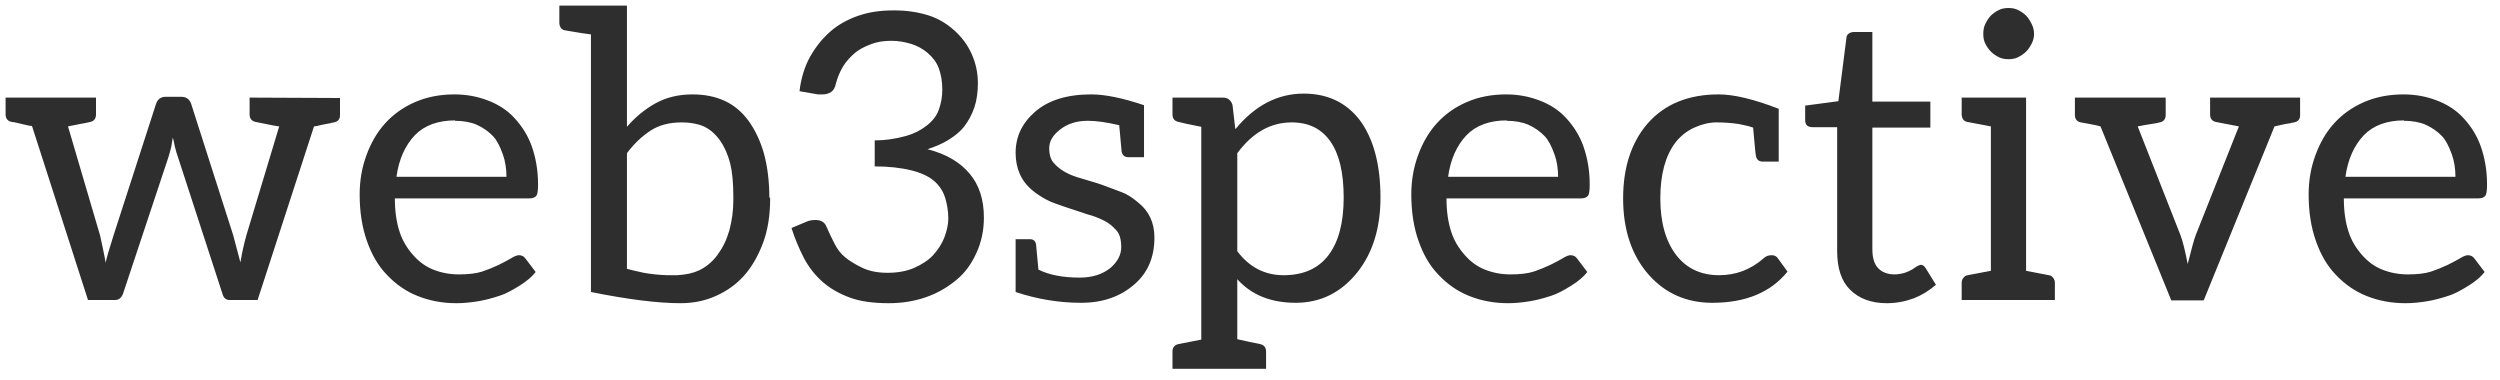 <svg width="125" height="19" viewBox="0 0 125 19" fill="none" xmlns="http://www.w3.org/2000/svg">
<path d="M17 5.76C17 5.96 16.9 6.08 16.7 6.12C16.66 6.12 16.6 6.133 16.52 6.16C16.44 6.173 16.333 6.193 16.2 6.22C16.053 6.247 15.94 6.273 15.86 6.3C15.793 6.313 15.74 6.32 15.7 6.32L12.88 15H11.48C11.293 15 11.173 14.893 11.12 14.68L8.88 7.8C8.84 7.693 8.793 7.533 8.74 7.32C8.727 7.253 8.713 7.187 8.7 7.12C8.687 7.04 8.667 6.96 8.64 6.88C8.627 6.96 8.613 7.04 8.6 7.12C8.587 7.2 8.573 7.28 8.56 7.36L8.44 7.8L6.16 14.66C6.08 14.887 5.947 15 5.76 15H4.4L1.6 6.3C1.533 6.3 1.42 6.28 1.26 6.24C1.087 6.2 0.947 6.167 0.84 6.14C0.733 6.113 0.653 6.1 0.6 6.1C0.387 6.06 0.28 5.933 0.28 5.72V4.88H4.8V5.72C4.8 5.933 4.7 6.06 4.5 6.1C4.34 6.14 4.173 6.173 4 6.2L3.4 6.32L5 11.76C5.027 11.893 5.053 12.013 5.08 12.12C5.107 12.227 5.127 12.32 5.14 12.4C5.233 12.84 5.28 13.087 5.28 13.14C5.32 12.927 5.453 12.467 5.68 11.76L7.8 5.2C7.88 4.96 8.04 4.84 8.28 4.84H9.06C9.313 4.84 9.48 4.96 9.56 5.2L11.66 11.76L12.02 13.12C12.1 12.64 12.2 12.187 12.32 11.76L13.96 6.32C13.893 6.32 13.507 6.247 12.8 6.1C12.587 6.06 12.48 5.933 12.48 5.72V4.88L17 4.9V5.76ZM22.723 4.72C23.309 4.72 23.863 4.82 24.383 5.02C24.916 5.22 25.356 5.507 25.703 5.88C26.103 6.307 26.396 6.78 26.583 7.3C26.796 7.9 26.903 8.54 26.903 9.22C26.903 9.527 26.876 9.713 26.823 9.78C26.756 9.873 26.636 9.92 26.463 9.92H19.743C19.743 10.56 19.823 11.12 19.983 11.6C20.116 12.013 20.343 12.4 20.663 12.76C20.956 13.093 21.29 13.333 21.663 13.48C22.063 13.64 22.489 13.72 22.943 13.72C23.423 13.72 23.809 13.673 24.103 13.58C24.383 13.487 24.663 13.373 24.943 13.24C25.236 13.093 25.436 12.987 25.543 12.92C25.716 12.813 25.849 12.76 25.943 12.76C26.09 12.76 26.203 12.82 26.283 12.94L26.783 13.6C26.596 13.84 26.329 14.067 25.983 14.28C25.583 14.533 25.256 14.7 25.003 14.78C24.603 14.913 24.243 15.007 23.923 15.06C23.523 15.127 23.156 15.16 22.823 15.16C22.13 15.16 21.483 15.04 20.883 14.8C20.309 14.573 19.796 14.22 19.343 13.74C18.916 13.3 18.583 12.733 18.343 12.04C18.103 11.36 17.983 10.587 17.983 9.72C17.983 9.027 18.096 8.373 18.323 7.76C18.549 7.133 18.863 6.6 19.263 6.16C19.676 5.707 20.176 5.353 20.763 5.1C21.349 4.847 22.003 4.72 22.723 4.72ZM22.763 6.02C21.896 6.02 21.223 6.267 20.743 6.76C20.25 7.28 19.943 7.973 19.823 8.84H25.323C25.323 8.427 25.263 8.053 25.143 7.72C24.996 7.307 24.836 7.007 24.663 6.82C24.436 6.58 24.163 6.387 23.843 6.24C23.536 6.107 23.169 6.04 22.743 6.04L22.763 6.02ZM38.507 9.94C38.507 10.78 38.387 11.52 38.147 12.16C37.893 12.827 37.573 13.373 37.187 13.8C36.8 14.227 36.333 14.56 35.787 14.8C35.253 15.04 34.667 15.16 34.027 15.16C32.893 15.16 31.4 14.973 29.547 14.6V1.72L29.107 1.66L28.267 1.52C28.173 1.507 28.1 1.467 28.047 1.4C27.993 1.32 27.967 1.233 27.967 1.14V0.28H31.347V6.34C31.773 5.847 32.253 5.453 32.787 5.16C33.32 4.867 33.933 4.72 34.627 4.72C35.227 4.72 35.76 4.827 36.227 5.04C36.693 5.253 37.093 5.587 37.427 6.04C37.76 6.507 38.013 7.04 38.187 7.64C38.373 8.307 38.467 9.053 38.467 9.88H38.507V9.94ZM35.887 12.72C36.14 12.387 36.333 11.987 36.467 11.52C36.6 11.027 36.667 10.52 36.667 10V9.84C36.667 9.147 36.613 8.587 36.507 8.16C36.387 7.707 36.213 7.32 35.987 7C35.747 6.68 35.48 6.453 35.187 6.32C34.88 6.187 34.513 6.12 34.087 6.12C33.473 6.12 32.96 6.253 32.547 6.52C32.107 6.8 31.707 7.18 31.347 7.66V13.44C31.533 13.493 31.813 13.56 32.187 13.64C32.573 13.707 32.96 13.747 33.347 13.76H33.867C34.307 13.733 34.667 13.653 34.947 13.52C35.293 13.36 35.6 13.107 35.867 12.76L35.887 12.72ZM44.715 0.52C45.315 0.52 45.875 0.6 46.395 0.76C46.875 0.907 47.315 1.16 47.715 1.52C48.089 1.853 48.375 2.24 48.575 2.68C48.788 3.147 48.895 3.64 48.895 4.16C48.895 4.613 48.835 5.02 48.715 5.38C48.595 5.727 48.428 6.04 48.215 6.32C48.029 6.56 47.762 6.787 47.415 7C47.135 7.173 46.788 7.327 46.375 7.46C47.309 7.7 48.015 8.113 48.495 8.7C48.962 9.26 49.195 9.987 49.195 10.88C49.195 11.52 49.069 12.113 48.815 12.66C48.562 13.22 48.228 13.667 47.815 14C47.349 14.387 46.842 14.673 46.295 14.86C45.722 15.06 45.102 15.16 44.435 15.16C43.648 15.16 43.002 15.067 42.495 14.88C41.949 14.68 41.489 14.413 41.115 14.08C40.742 13.747 40.435 13.353 40.195 12.9C39.942 12.407 39.735 11.907 39.575 11.4L40.335 11.08C40.455 11.027 40.602 11 40.775 11C40.908 11 41.022 11.027 41.115 11.08C41.222 11.147 41.295 11.24 41.335 11.36C41.335 11.373 41.342 11.387 41.355 11.4C41.368 11.413 41.375 11.427 41.375 11.44C41.375 11.453 41.382 11.473 41.395 11.5C41.408 11.513 41.415 11.527 41.415 11.54C41.442 11.607 41.548 11.827 41.735 12.2C41.868 12.467 42.048 12.693 42.275 12.88C42.489 13.053 42.775 13.227 43.135 13.4C43.482 13.56 43.895 13.64 44.375 13.64C44.882 13.64 45.322 13.56 45.695 13.4C46.095 13.227 46.415 13.013 46.655 12.76C46.908 12.48 47.095 12.187 47.215 11.88C47.349 11.52 47.415 11.207 47.415 10.94C47.415 10.58 47.362 10.227 47.255 9.88C47.148 9.547 46.962 9.267 46.695 9.04C46.428 8.813 46.055 8.64 45.575 8.52C45.042 8.387 44.428 8.32 43.735 8.32V7.02C44.242 7.02 44.762 6.947 45.295 6.8C45.682 6.693 46.029 6.52 46.335 6.28C46.629 6.053 46.828 5.793 46.935 5.5C47.055 5.18 47.115 4.84 47.115 4.48C47.115 4.08 47.055 3.72 46.935 3.4C46.828 3.12 46.642 2.867 46.375 2.64C46.135 2.44 45.868 2.293 45.575 2.2C45.228 2.093 44.895 2.04 44.575 2.04C44.188 2.04 43.855 2.093 43.575 2.2C43.215 2.333 42.942 2.48 42.755 2.64C42.502 2.853 42.302 3.08 42.155 3.32C41.995 3.587 41.875 3.873 41.795 4.18C41.755 4.38 41.675 4.52 41.555 4.6C41.435 4.68 41.295 4.72 41.135 4.72H40.895L39.975 4.56C40.055 3.893 40.235 3.313 40.515 2.82C40.795 2.327 41.135 1.907 41.535 1.56C41.922 1.227 42.389 0.967 42.935 0.78C43.442 0.607 44.015 0.52 44.655 0.52H44.715ZM54.561 4.72C55.254 4.72 56.134 4.9 57.201 5.26V7.86H56.421C56.234 7.86 56.121 7.767 56.081 7.58L55.961 6.26C55.334 6.113 54.814 6.04 54.401 6.04H54.381C53.834 6.04 53.374 6.187 53.001 6.48C52.641 6.76 52.461 7.067 52.461 7.4C52.461 7.747 52.541 8 52.701 8.16C52.967 8.467 53.354 8.7 53.861 8.86L54.461 9.04C54.567 9.067 54.781 9.133 55.101 9.24L56.061 9.6C56.327 9.693 56.607 9.867 56.901 10.12C57.447 10.547 57.721 11.133 57.721 11.88C57.721 12.853 57.394 13.627 56.741 14.2C56.034 14.827 55.141 15.14 54.061 15.14C52.954 15.14 51.861 14.96 50.781 14.6V11.96H51.501C51.661 11.96 51.761 12.04 51.801 12.2L51.921 13.48C52.454 13.747 53.141 13.88 53.981 13.88C54.621 13.88 55.141 13.713 55.541 13.38C55.887 13.073 56.061 12.733 56.061 12.36C56.061 11.973 55.981 11.693 55.821 11.52C55.634 11.307 55.434 11.147 55.221 11.04C54.927 10.893 54.647 10.787 54.381 10.72C53.394 10.4 52.774 10.187 52.521 10.08C52.201 9.933 51.901 9.747 51.621 9.52C51.061 9.053 50.781 8.427 50.781 7.64C50.781 6.84 51.101 6.16 51.741 5.6C52.407 5.013 53.347 4.72 54.561 4.72ZM61.784 6.44C62.757 5.267 63.89 4.68 65.184 4.68C66.37 4.68 67.304 5.12 67.984 6C68.677 6.933 69.024 8.227 69.024 9.88C69.024 11.4 68.637 12.647 67.864 13.62C67.05 14.633 66.024 15.14 64.784 15.14C63.544 15.14 62.57 14.747 61.864 13.96V16.96L62.404 17.08L62.984 17.2C63.197 17.24 63.304 17.367 63.304 17.58V18.44H58.624V17.58C58.624 17.367 58.73 17.24 58.944 17.2L60.064 16.98V6.34C59.45 6.22 59.077 6.14 58.944 6.1C58.73 6.06 58.624 5.933 58.624 5.72V4.88H61.144C61.384 4.88 61.544 5 61.624 5.24L61.764 6.44H61.784ZM61.864 12.56C62.464 13.36 63.237 13.76 64.184 13.76C65.17 13.76 65.917 13.427 66.424 12.76C66.93 12.093 67.184 11.133 67.184 9.88C67.184 8.64 66.964 7.707 66.524 7.08C66.084 6.44 65.437 6.12 64.584 6.12C63.53 6.12 62.624 6.633 61.864 7.66V12.56ZM75.305 4.72C75.891 4.72 76.445 4.82 76.965 5.02C77.498 5.22 77.938 5.507 78.285 5.88C78.685 6.307 78.978 6.78 79.165 7.3C79.378 7.9 79.485 8.54 79.485 9.22C79.485 9.527 79.458 9.713 79.405 9.78C79.338 9.873 79.218 9.92 79.045 9.92H72.325C72.325 10.56 72.405 11.12 72.565 11.6C72.698 12.013 72.925 12.4 73.245 12.76C73.538 13.093 73.871 13.333 74.245 13.48C74.645 13.64 75.072 13.72 75.525 13.72C76.005 13.72 76.391 13.673 76.685 13.58C76.965 13.487 77.245 13.373 77.525 13.24C77.818 13.093 78.018 12.987 78.125 12.92C78.298 12.813 78.431 12.76 78.525 12.76C78.671 12.76 78.785 12.82 78.865 12.94L79.365 13.6C79.178 13.84 78.912 14.067 78.565 14.28C78.165 14.533 77.838 14.7 77.585 14.78C77.185 14.913 76.825 15.007 76.505 15.06C76.105 15.127 75.738 15.16 75.405 15.16C74.712 15.16 74.065 15.04 73.465 14.8C72.891 14.573 72.378 14.22 71.925 13.74C71.498 13.3 71.165 12.733 70.925 12.04C70.685 11.36 70.565 10.587 70.565 9.72C70.565 9.027 70.678 8.373 70.905 7.76C71.132 7.133 71.445 6.6 71.845 6.16C72.258 5.707 72.758 5.353 73.345 5.1C73.931 4.847 74.585 4.72 75.305 4.72ZM75.345 6.02C74.478 6.02 73.805 6.267 73.325 6.76C72.832 7.28 72.525 7.973 72.405 8.84H77.905C77.905 8.427 77.845 8.053 77.725 7.72C77.578 7.307 77.418 7.007 77.245 6.82C77.018 6.58 76.745 6.387 76.425 6.24C76.118 6.107 75.751 6.04 75.325 6.04L75.345 6.02ZM89.376 13.58C88.536 14.62 87.283 15.14 85.616 15.14C84.336 15.14 83.283 14.68 82.456 13.76C81.589 12.787 81.156 11.507 81.156 9.92C81.156 8.373 81.563 7.127 82.376 6.18C83.229 5.207 84.416 4.72 85.936 4.72C86.696 4.72 87.696 4.96 88.936 5.44V8.08H88.136C87.949 8.08 87.836 7.987 87.796 7.8C87.783 7.76 87.756 7.507 87.716 7.04L87.656 6.38C87.509 6.327 87.363 6.287 87.216 6.26C87.083 6.233 86.989 6.213 86.936 6.2C86.576 6.147 86.203 6.12 85.816 6.12C85.469 6.12 85.103 6.207 84.716 6.38C84.356 6.54 84.043 6.787 83.776 7.12C83.269 7.787 83.016 8.72 83.016 9.92C83.016 11.12 83.283 12.067 83.816 12.76C84.336 13.427 85.049 13.76 85.956 13.76C86.796 13.76 87.536 13.48 88.176 12.92C88.283 12.813 88.416 12.76 88.576 12.76C88.723 12.76 88.829 12.813 88.896 12.92L89.376 13.58ZM94.338 15.16C93.565 15.16 92.952 14.933 92.498 14.48C92.072 14.053 91.858 13.413 91.858 12.56V6.36H90.638C90.518 6.36 90.425 6.333 90.358 6.28C90.292 6.227 90.258 6.127 90.258 5.98V5.28L91.918 5.06L92.318 1.92C92.318 1.813 92.358 1.733 92.438 1.68C92.505 1.627 92.598 1.6 92.718 1.6H93.618V5.08H96.518V6.38H93.618V12.46C93.618 12.9 93.718 13.22 93.918 13.42C94.118 13.62 94.392 13.72 94.738 13.72C94.885 13.72 95.052 13.693 95.238 13.64C95.358 13.6 95.478 13.547 95.598 13.48C95.638 13.453 95.678 13.427 95.718 13.4C95.758 13.373 95.798 13.347 95.838 13.32C95.945 13.267 96.012 13.24 96.038 13.24C96.132 13.24 96.212 13.293 96.278 13.4L96.798 14.24C96.438 14.547 96.065 14.773 95.678 14.92C95.238 15.08 94.792 15.16 94.338 15.16ZM99.544 2.58C99.437 2.473 99.344 2.34 99.264 2.18C99.197 2.047 99.164 1.887 99.164 1.7C99.164 1.5 99.197 1.333 99.264 1.2C99.357 1.013 99.451 0.873 99.544 0.78C99.651 0.673 99.784 0.58 99.944 0.5C100.077 0.433 100.237 0.4 100.424 0.4C100.611 0.4 100.771 0.433 100.904 0.5C101.064 0.58 101.197 0.673 101.304 0.78C101.397 0.873 101.491 1.013 101.584 1.2C101.664 1.36 101.704 1.527 101.704 1.7C101.704 1.86 101.664 2.02 101.584 2.18C101.504 2.34 101.411 2.473 101.304 2.58C101.197 2.687 101.064 2.78 100.904 2.86C100.771 2.927 100.611 2.96 100.424 2.96C100.237 2.96 100.077 2.927 99.944 2.86C99.784 2.78 99.651 2.687 99.544 2.58ZM102.444 13.76C102.537 13.773 102.611 13.82 102.664 13.9C102.717 13.967 102.744 14.047 102.744 14.14V15H98.084V14.14C98.084 14.047 98.111 13.967 98.164 13.9C98.217 13.82 98.291 13.773 98.384 13.76L99.544 13.54V6.32L98.384 6.1C98.291 6.087 98.217 6.047 98.164 5.98C98.111 5.9 98.084 5.813 98.084 5.72V4.88H101.304V13.54L102.444 13.76ZM115.005 5.76C115.005 5.96 114.905 6.08 114.705 6.12C114.665 6.12 114.605 6.133 114.525 6.16C114.459 6.173 114.372 6.187 114.265 6.2L113.725 6.32L110.185 15.02H108.565L105.025 6.32C104.892 6.28 104.712 6.24 104.485 6.2L104.045 6.12C103.845 6.08 103.745 5.953 103.745 5.74V4.88H108.285V5.74C108.285 5.953 108.185 6.08 107.985 6.12C107.892 6.147 107.752 6.173 107.565 6.2C107.379 6.227 107.152 6.267 106.885 6.32L109.025 11.76C109.132 12.04 109.252 12.52 109.385 13.2C109.572 12.453 109.705 11.973 109.785 11.76L111.945 6.32L110.805 6.1C110.605 6.06 110.505 5.933 110.505 5.72V4.88H115.005V5.76ZM120.172 4.72C120.759 4.72 121.312 4.82 121.832 5.02C122.365 5.22 122.805 5.507 123.152 5.88C123.552 6.307 123.845 6.78 124.032 7.3C124.245 7.9 124.352 8.54 124.352 9.22C124.352 9.527 124.325 9.713 124.272 9.78C124.205 9.873 124.085 9.92 123.912 9.92H117.192C117.192 10.56 117.272 11.12 117.432 11.6C117.565 12.013 117.792 12.4 118.112 12.76C118.405 13.093 118.739 13.333 119.112 13.48C119.512 13.64 119.939 13.72 120.392 13.72C120.872 13.72 121.259 13.673 121.552 13.58C121.832 13.487 122.112 13.373 122.392 13.24C122.685 13.093 122.885 12.987 122.992 12.92C123.165 12.813 123.299 12.76 123.392 12.76C123.539 12.76 123.652 12.82 123.732 12.94L124.232 13.6C124.045 13.84 123.779 14.067 123.432 14.28C123.032 14.533 122.705 14.7 122.452 14.78C122.052 14.913 121.692 15.007 121.372 15.06C120.972 15.127 120.605 15.16 120.272 15.16C119.579 15.16 118.932 15.04 118.332 14.8C117.759 14.573 117.245 14.22 116.792 13.74C116.365 13.3 116.032 12.733 115.792 12.04C115.552 11.36 115.432 10.587 115.432 9.72C115.432 9.027 115.545 8.373 115.772 7.76C115.999 7.133 116.312 6.6 116.712 6.16C117.125 5.707 117.625 5.353 118.212 5.1C118.799 4.847 119.452 4.72 120.172 4.72ZM120.212 6.02C119.345 6.02 118.672 6.267 118.192 6.76C117.699 7.28 117.392 7.973 117.272 8.84H122.772C122.772 8.427 122.712 8.053 122.592 7.72C122.445 7.307 122.285 7.007 122.112 6.82C121.885 6.58 121.612 6.387 121.292 6.24C120.985 6.107 120.619 6.04 120.192 6.04L120.212 6.02Z" fill="#2E2E2E"/>
</svg>
